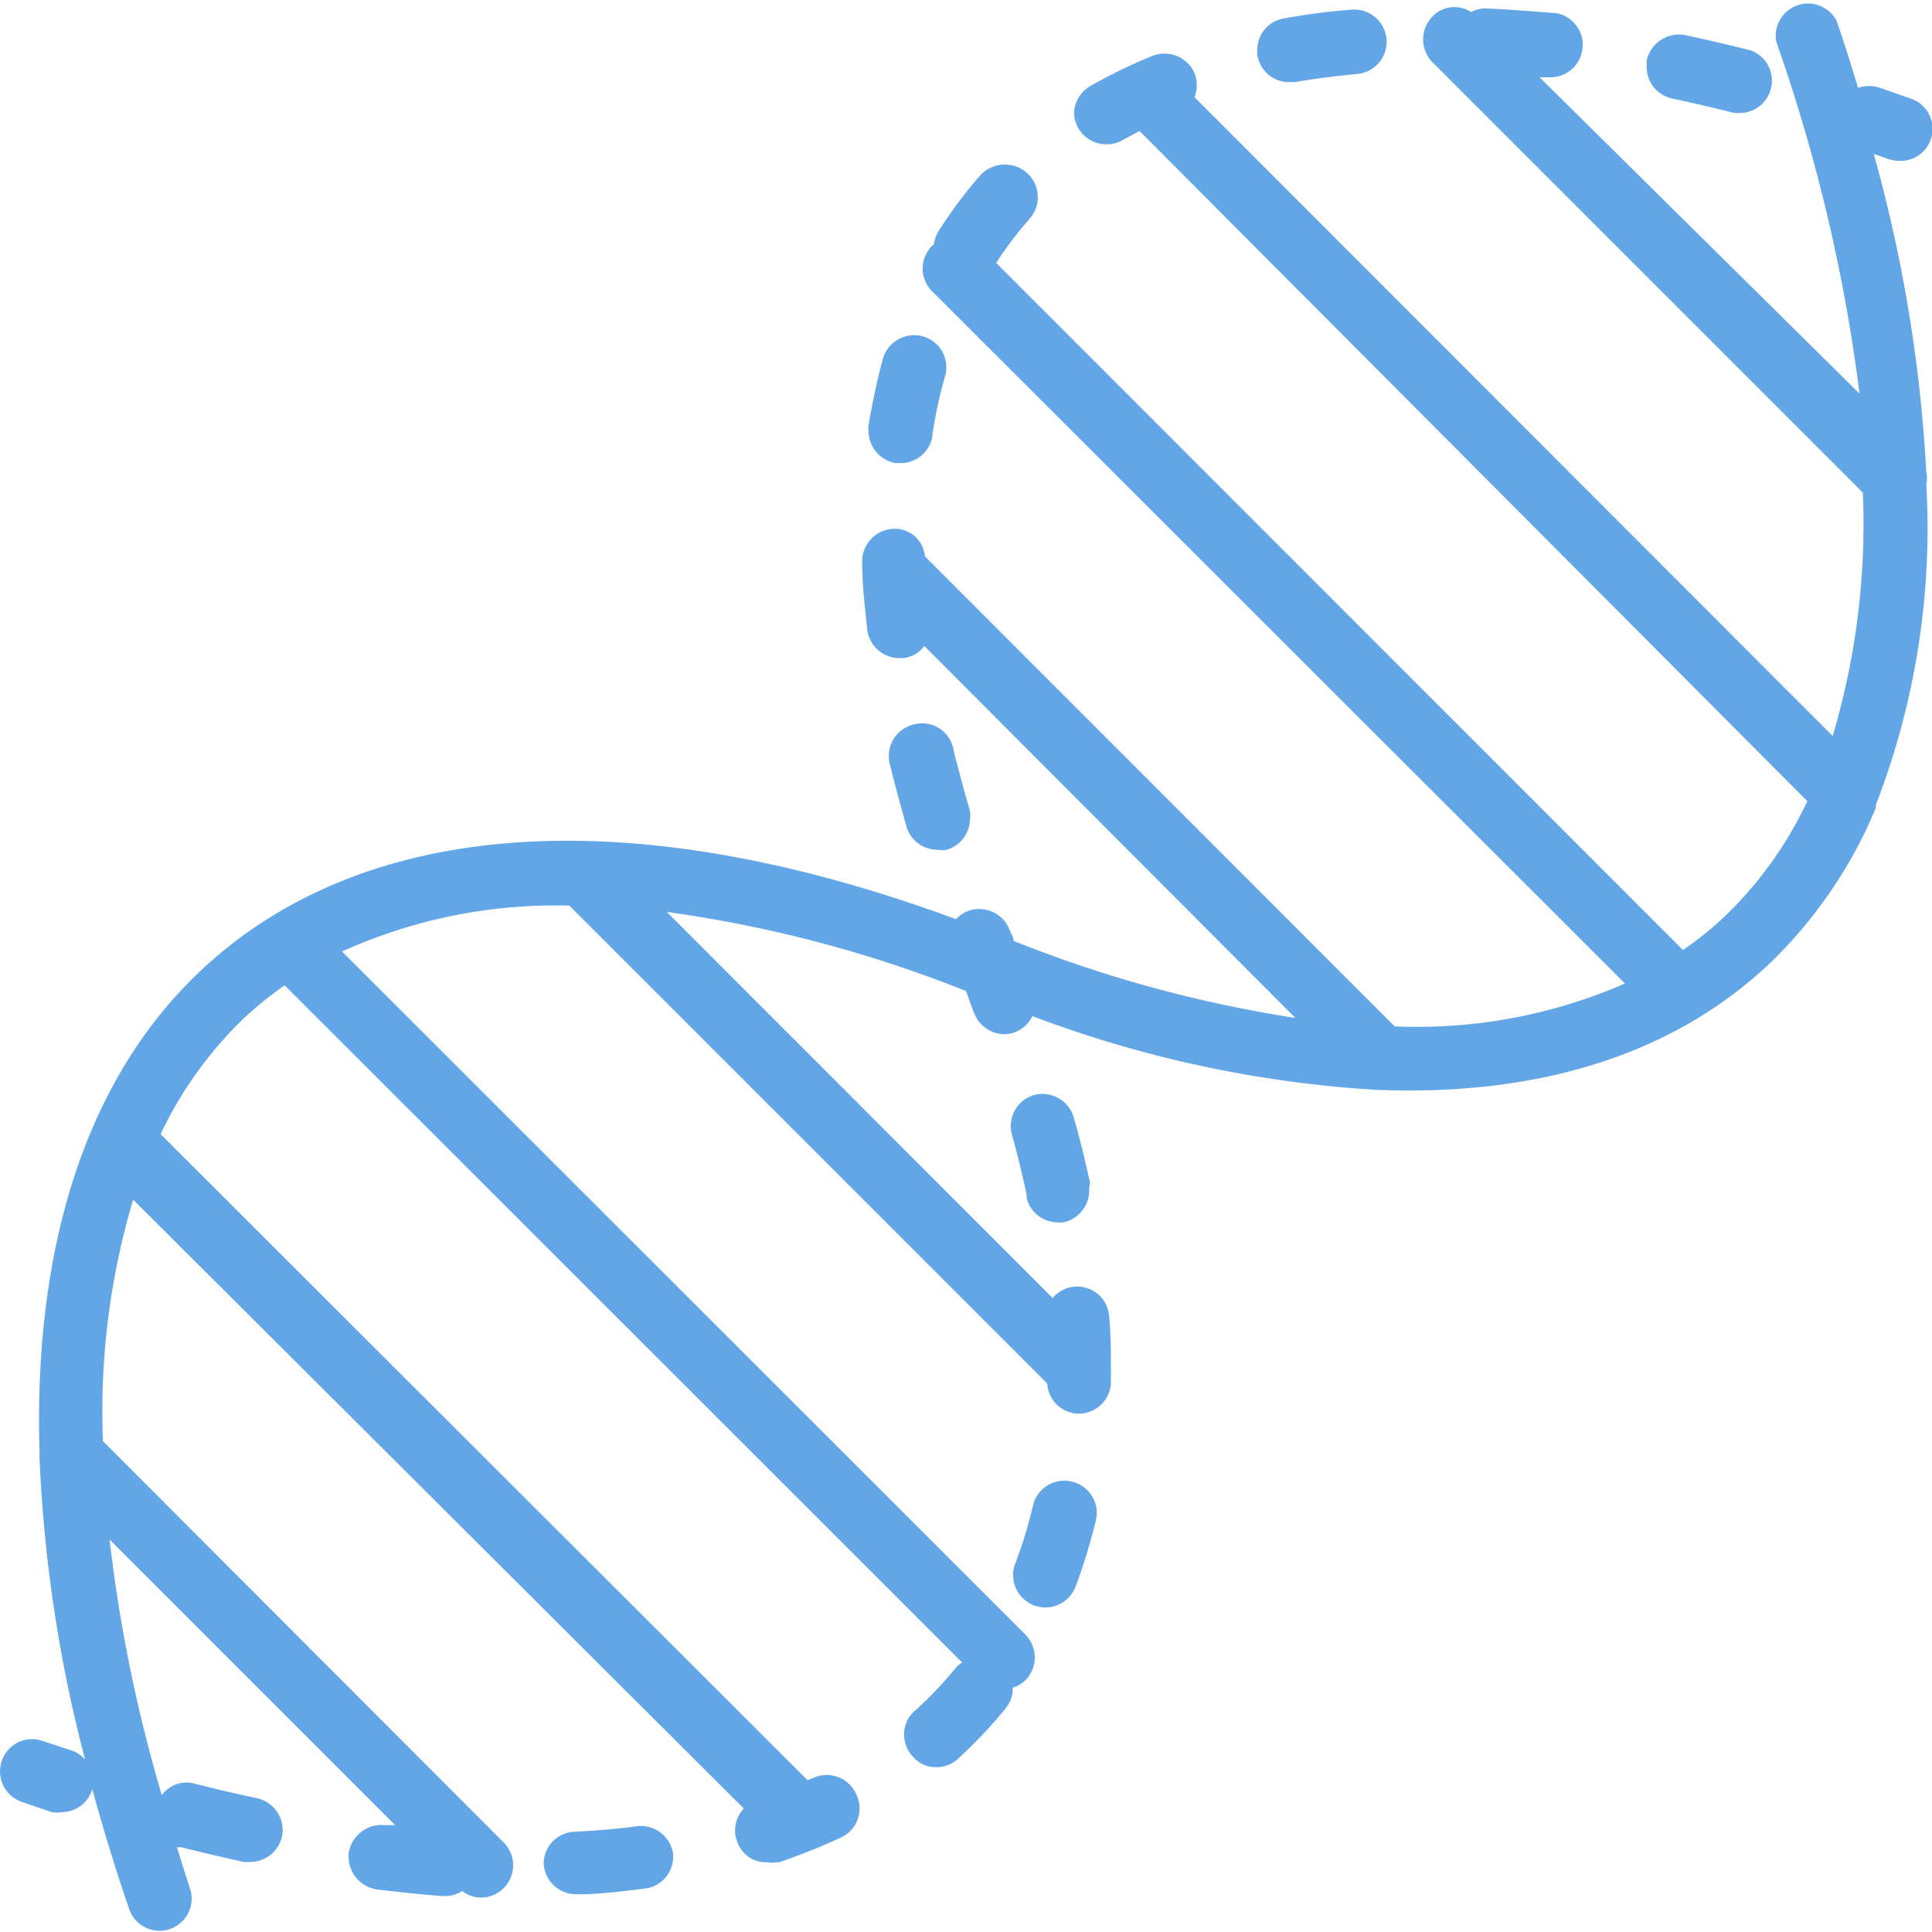 <svg id="dna" xmlns="http://www.w3.org/2000/svg" viewBox="0 0 64 64"><defs><style>.cls-1{fill:#63a6e7;}</style></defs><title>dna</title><g id="dna-2" data-name="dna"><path class="cls-1" d="M29.66,15.34h.18a1.06,1.06,0,0,0,1.05-.91v-.06a15.24,15.24,0,0,1,.42-1.92,1.06,1.06,0,0,0-.75-1.31,1.08,1.08,0,0,0-1.31.73c-.19.71-.35,1.45-.48,2.23a1,1,0,0,0,0,.17A1.09,1.09,0,0,0,29.66,15.34Z"/><path class="cls-1" d="M42.72,2.72h.18c.66-.12,1.36-.2,2.05-.27A1.06,1.06,0,1,0,44.78.32a21,21,0,0,0-2.24.29,1.05,1.05,0,0,0-.89,1,1.36,1.36,0,0,0,0,.2A1.06,1.06,0,0,0,42.72,2.72Z"/><path class="cls-1" d="M55.38,3.26c.64.14,1.31.29,2.06.48a2.23,2.23,0,0,0,.27,0A1.07,1.07,0,0,0,58,1.67c-.72-.18-1.45-.35-2.14-.5A1.1,1.1,0,0,0,54.55,2a1.5,1.5,0,0,0,0,.22A1.06,1.06,0,0,0,55.38,3.26Z"/><path class="cls-1" d="M21.07,60.5c-.64.09-1.31.14-2.06.18a1.06,1.06,0,0,0-1,1.07v0a1.08,1.08,0,0,0,1.07,1h.05c.76,0,1.51-.1,2.24-.19a1.06,1.06,0,0,0,.92-1.19A1.08,1.08,0,0,0,21.07,60.5Z"/><path class="cls-1" d="M36.11,39.18c-.16-.72-.33-1.44-.54-2.16a1.08,1.08,0,0,0-1.3-.75,1.07,1.07,0,0,0-.75,1.31c.18.64.34,1.31.49,2a.13.13,0,0,0,0,.06v.05a1.06,1.06,0,0,0,1,.8.91.91,0,0,0,.23,0,1.08,1.08,0,0,0,.84-1,.77.77,0,0,0,0-.15h0Z"/><path class="cls-1" d="M35.5,49.08a1.06,1.06,0,0,0-1.28.79,14.92,14.92,0,0,1-.59,1.93,1,1,0,0,0-.07.38,1.08,1.08,0,0,0,.69,1,1.22,1.22,0,0,0,.38.07,1.08,1.08,0,0,0,1-.69,19.2,19.2,0,0,0,.67-2.19A1.06,1.06,0,0,0,35.5,49.08Z"/><path class="cls-1" d="M31.06,28.15a1,1,0,0,0,.3,0,1.07,1.07,0,0,0,.77-1,1,1,0,0,0,0-.29c-.21-.73-.39-1.4-.54-2A1.05,1.05,0,0,0,30.27,24a1.07,1.07,0,0,0-.8,1.28c.16.67.36,1.39.57,2.14A1.07,1.07,0,0,0,31.06,28.15Z"/><path class="cls-1" d="M62.93,5.33a1.06,1.06,0,0,0,.35-2.07l-1-.35h0l0,0a1.14,1.14,0,0,0-.73,0c-.22-.73-.45-1.47-.71-2.22a1.07,1.07,0,0,0-2,.69,56.32,56.32,0,0,1,2.76,11.66L51,2.56l.24,0h.12a1.06,1.06,0,0,0,1.06-.95,1,1,0,0,0-.23-.79,1,1,0,0,0-.7-.39C50.68.37,49.93.31,49.24.28a1,1,0,0,0-.51.12,1,1,0,0,0-1.28.15,1.08,1.08,0,0,0,0,1.51L61.71,16.32a24.65,24.65,0,0,1-1,8.06L39.57,3.22a1.11,1.11,0,0,0,0-.8,1.09,1.09,0,0,0-1.39-.57,17.16,17.16,0,0,0-2.06,1,1.07,1.07,0,0,0-.54.93,1.07,1.07,0,0,0,1.07,1,1,1,0,0,0,.54-.14l.56-.3L59.87,26.54a12.88,12.88,0,0,1-2.72,3.8,10.82,10.82,0,0,1-1.4,1.13L33,8.71a12.68,12.68,0,0,1,1.13-1.49A1.08,1.08,0,0,0,34,5.71a1.11,1.11,0,0,0-1.52.09,14.75,14.75,0,0,0-1.39,1.86,1,1,0,0,0-.15.43l-.06.05a1.06,1.06,0,0,0,0,1.51L53.83,32.58A17.23,17.23,0,0,1,46.2,34L30.64,18.43a1,1,0,0,0-1.08-.91,1.08,1.08,0,0,0-1,1.1c0,.74.09,1.49.17,2.24a1.07,1.07,0,0,0,1.06.94h.13a1,1,0,0,0,.7-.4L42.91,33.72a42.47,42.47,0,0,1-9.33-2.55c0-.13-.1-.25-.14-.38a1.08,1.08,0,0,0-1.38-.61,1.05,1.05,0,0,0-.39.27c-10.83-4-19.7-3.36-25.08,1.76C2.87,35.75,1.1,41.27,1.31,48.12a1,1,0,0,0,0,.17,47,47,0,0,0,1.51,10A1.08,1.08,0,0,0,2.41,58l-1-.33a1.06,1.06,0,0,0-1.35.66,1.07,1.07,0,0,0,.66,1.36l1,.34a1,1,0,0,0,.33,0,1.07,1.07,0,0,0,1-.73v-.06c.36,1.31.76,2.64,1.23,4a1.06,1.06,0,0,0,1,.72,1,1,0,0,0,.35-.06,1.06,1.06,0,0,0,.66-1.35c-.15-.46-.29-.91-.43-1.36l0,0H6c.7.18,1.41.34,2.07.49l.22,0a1.08,1.08,0,0,0,1.05-.84,1.08,1.08,0,0,0-.82-1.27c-.7-.15-1.39-.31-2.06-.48a1,1,0,0,0-1.1.38A49.9,49.9,0,0,1,3.63,51l9.46,9.46-.34,0v0a1.1,1.1,0,0,0-1.2.93.61.61,0,0,0,0,.14,1.09,1.09,0,0,0,.94,1.06c.75.09,1.48.17,2.2.22h.08a1,1,0,0,0,.54-.17,1,1,0,0,0,.61.22A1.07,1.07,0,0,0,16.65,61L3.41,47.74a24.59,24.59,0,0,1,1-8L24.64,59.91a1.06,1.06,0,0,0-.29.72.87.87,0,0,0,.06.34,1,1,0,0,0,1,.72.91.91,0,0,0,.33,0l.07,0a21.35,21.35,0,0,0,2.05-.82,1.06,1.06,0,0,0,.51-1.42A1.07,1.07,0,0,0,27,58.87l-.25.1L5.32,37.57a13.11,13.11,0,0,1,2.74-3.82,12.09,12.09,0,0,1,1.37-1.11L31.87,55.07a1.12,1.12,0,0,0-.2.17,13.28,13.28,0,0,1-1.37,1.44,1,1,0,0,0-.35.79,1.06,1.06,0,0,0,.28.71,1,1,0,0,0,.79.36,1.06,1.06,0,0,0,.71-.27l.1-.1a15.11,15.11,0,0,0,1.5-1.6,1.05,1.05,0,0,0,.22-.66,1.14,1.14,0,0,0,.42-.25,1.08,1.08,0,0,0,0-1.51L11.33,31.52A17.14,17.14,0,0,1,18.86,30L34.69,45.83h0a1.06,1.06,0,0,0,1.05,1h0a1.07,1.07,0,0,0,1.06-1v-.47c0-.59,0-1.17-.06-1.78A1.06,1.06,0,0,0,34.87,43h0L22.09,30.21A42.17,42.17,0,0,1,32,32.83c.09.24.17.47.27.73a1.09,1.09,0,0,0,1,.7,1,1,0,0,0,.36-.07,1.06,1.06,0,0,0,.57-.53,38.73,38.73,0,0,0,11.51,2.45h.13c5.3.17,9.68-1.24,12.82-4.23a15.28,15.28,0,0,0,3.48-5.12,1,1,0,0,0,0-.1,25.29,25.29,0,0,0,1.67-10.61.94.94,0,0,0,0-.41A48.72,48.72,0,0,0,62.07,5.1l.52.18A1.33,1.33,0,0,0,62.93,5.33Z"/></g></svg>